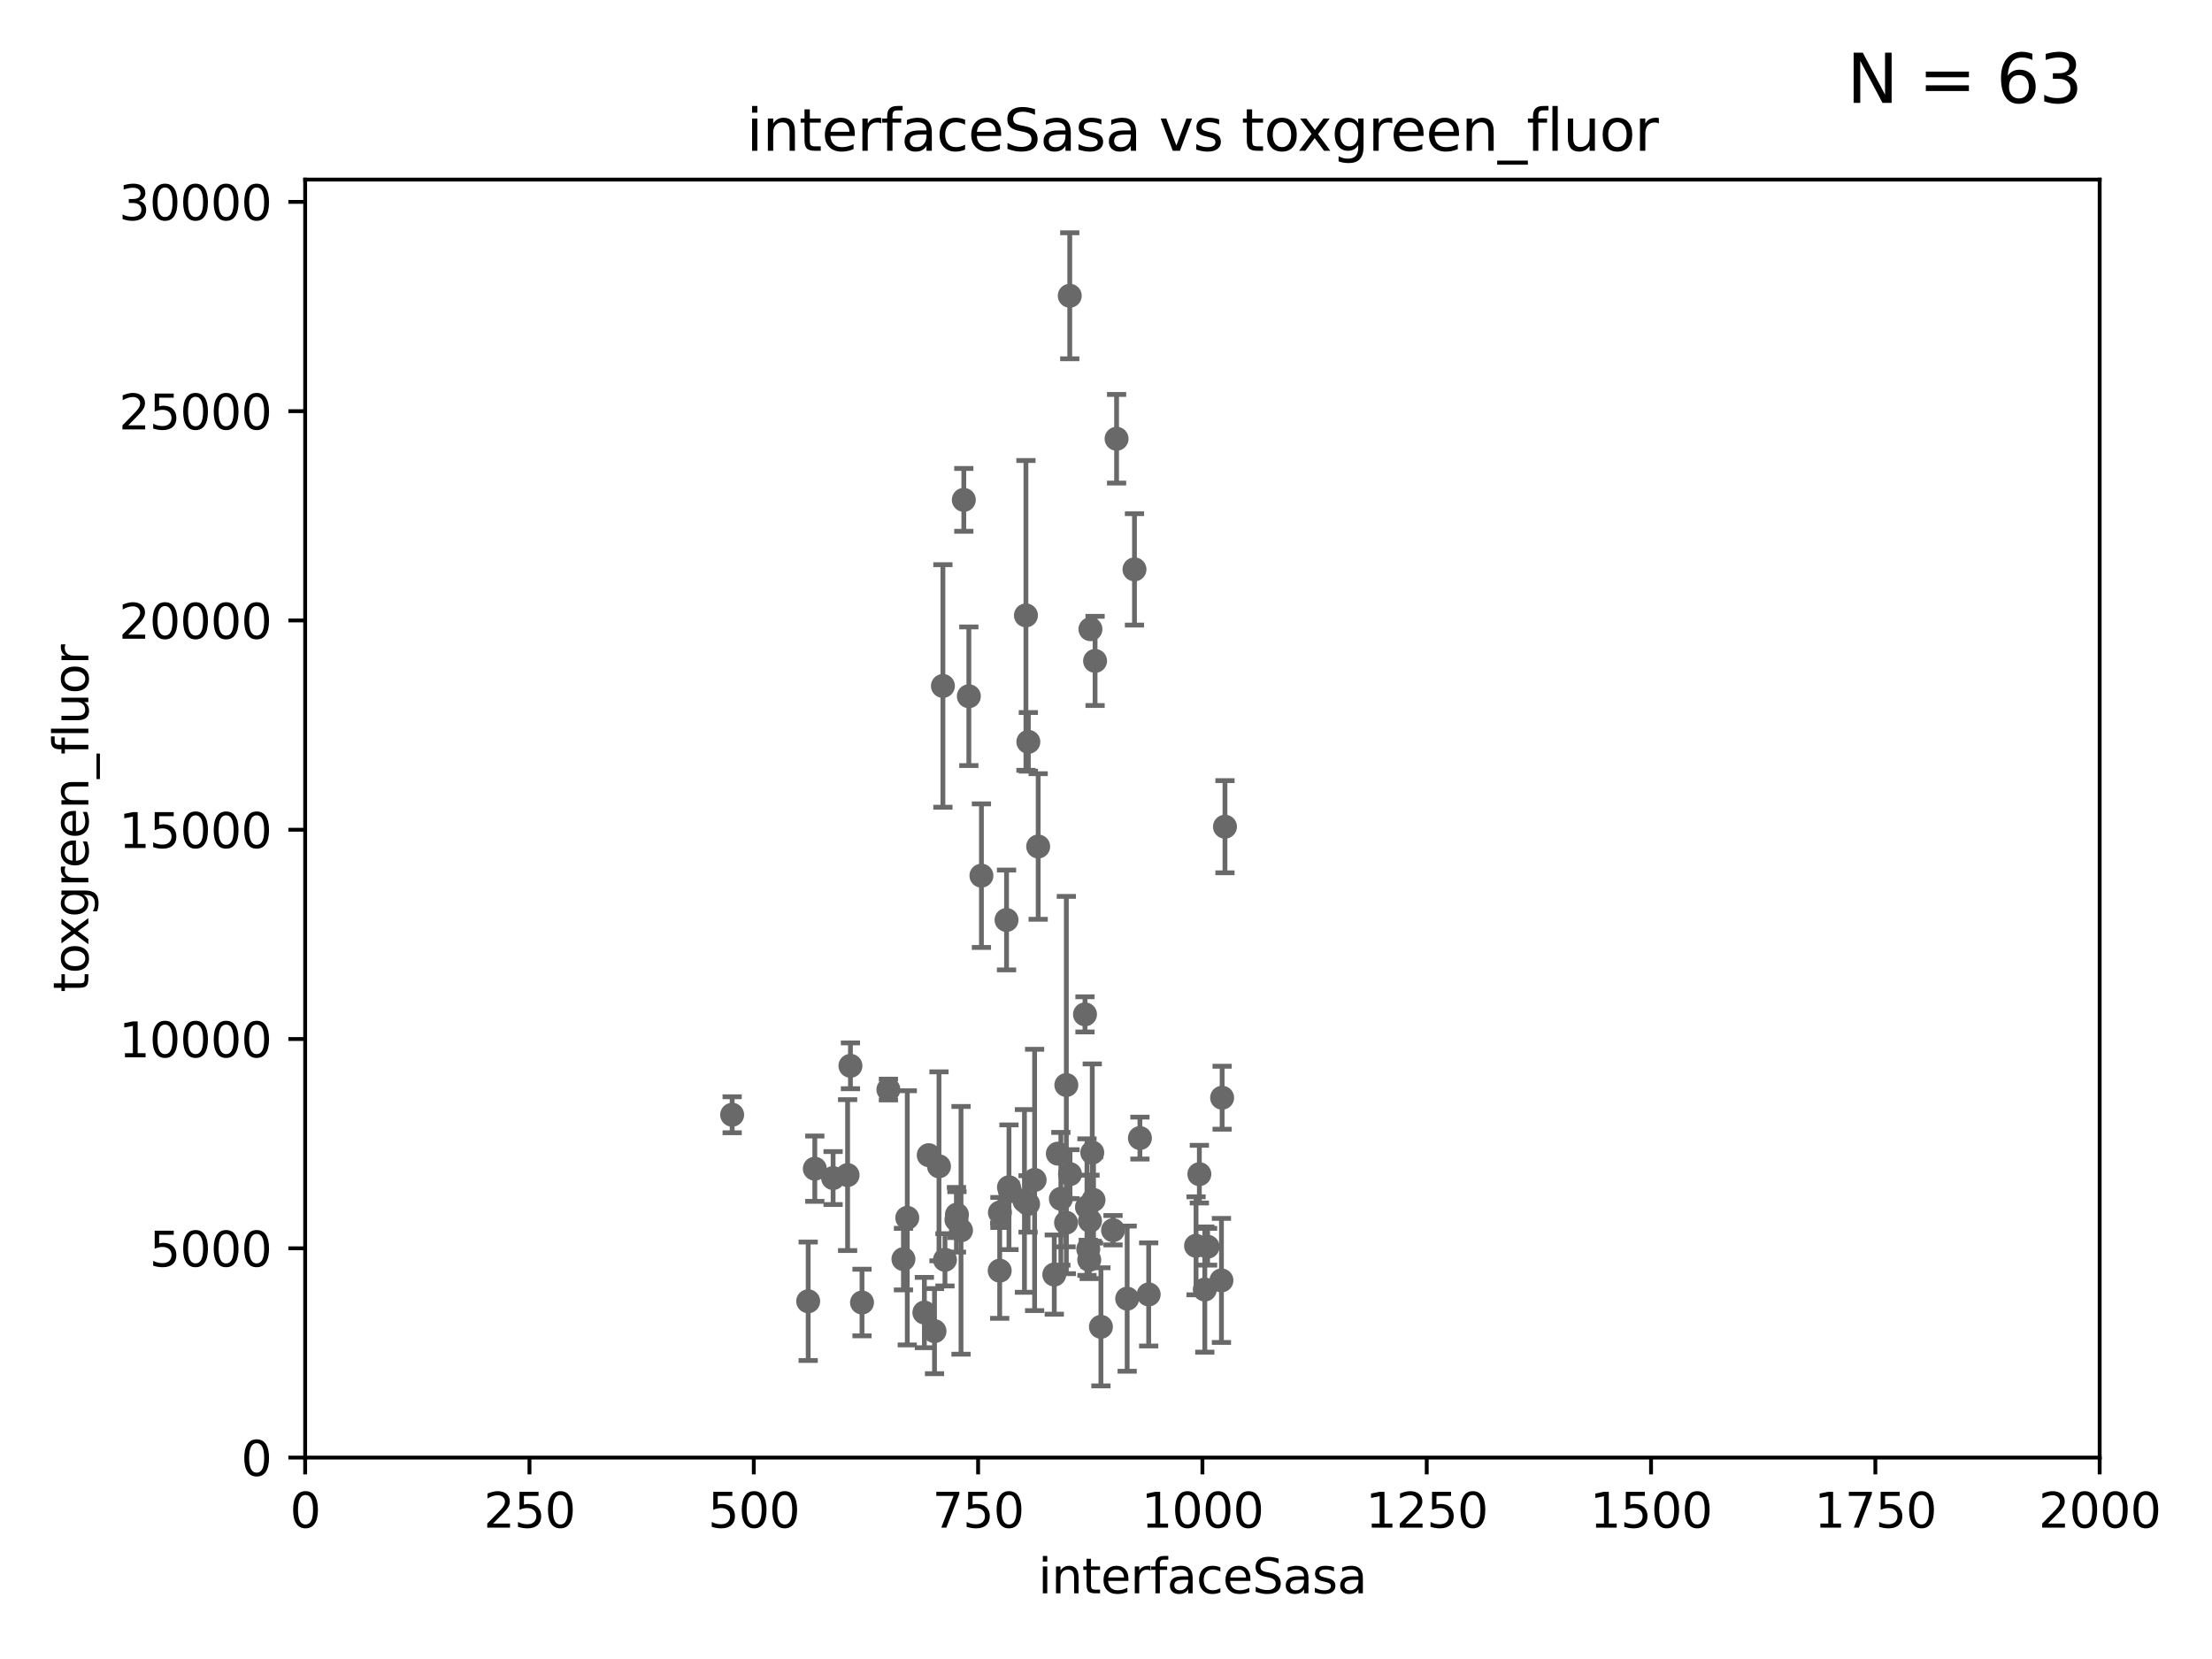 <?xml version="1.0" encoding="utf-8" standalone="no"?>
<!DOCTYPE svg PUBLIC "-//W3C//DTD SVG 1.1//EN"
  "http://www.w3.org/Graphics/SVG/1.1/DTD/svg11.dtd">
<svg xmlns:xlink="http://www.w3.org/1999/xlink" width="460.8pt" height="345.6pt" viewBox="0 0 460.8 345.6" xmlns="http://www.w3.org/2000/svg" version="1.1">
 <defs>
  <style type="text/css">*{stroke-linejoin: round; stroke-linecap: butt}</style>
 </defs>
 <g id="figure_1">
  <g id="patch_1">
   <path d="M 0 345.6 
L 460.8 345.6 
L 460.8 0 
L 0 0 
z
" style="fill: #ffffff"/>
  </g>
  <g id="axes_1">
   <g id="patch_2">
    <path d="M 63.571 303.64 
L 437.4 303.64 
L 437.4 37.411 
L 63.571 37.411 
z
" style="fill: #ffffff"/>
   </g>
   <g id="PathCollection_1">
    <defs>
     <path id="m4465915d99" d="M 0 1.118 
C 0.297 1.118 0.581 1 0.791 0.791 
C 1 0.581 1.118 0.297 1.118 0 
C 1.118 -0.297 1 -0.581 0.791 -0.791 
C 0.581 -1 0.297 -1.118 0 -1.118 
C -0.297 -1.118 -0.581 -1 -0.791 -0.791 
C -1 -0.581 -1.118 -0.297 -1.118 0 
C -1.118 0.297 -1 0.581 -0.791 0.791 
C -0.581 1 -0.297 1.118 0 1.118 
z
" style="stroke: #696969"/>
    </defs>
    <g clip-path="url(#pd89f75396c)">
     <use xlink:href="#m4465915d99" x="237.467" y="237.081" style="fill: #696969; stroke: #696969"/>
     <use xlink:href="#m4465915d99" x="193.469" y="240.644" style="fill: #696969; stroke: #696969"/>
     <use xlink:href="#m4465915d99" x="227.071" y="254.328" style="fill: #696969; stroke: #696969"/>
     <use xlink:href="#m4465915d99" x="220.998" y="249.733" style="fill: #696969; stroke: #696969"/>
     <use xlink:href="#m4465915d99" x="213.413" y="250.173" style="fill: #696969; stroke: #696969"/>
     <use xlink:href="#m4465915d99" x="219.626" y="265.515" style="fill: #696969; stroke: #696969"/>
     <use xlink:href="#m4465915d99" x="208.256" y="264.702" style="fill: #696969; stroke: #696969"/>
     <use xlink:href="#m4465915d99" x="177.163" y="222.03" style="fill: #696969; stroke: #696969"/>
     <use xlink:href="#m4465915d99" x="234.811" y="270.532" style="fill: #696969; stroke: #696969"/>
     <use xlink:href="#m4465915d99" x="209.68" y="191.647" style="fill: #696969; stroke: #696969"/>
     <use xlink:href="#m4465915d99" x="226.91" y="262.456" style="fill: #696969; stroke: #696969"/>
     <use xlink:href="#m4465915d99" x="196.426" y="142.898" style="fill: #696969; stroke: #696969"/>
     <use xlink:href="#m4465915d99" x="228.125" y="137.682" style="fill: #696969; stroke: #696969"/>
     <use xlink:href="#m4465915d99" x="226.435" y="251.464" style="fill: #696969; stroke: #696969"/>
     <use xlink:href="#m4465915d99" x="255.183" y="172.218" style="fill: #696969; stroke: #696969"/>
     <use xlink:href="#m4465915d99" x="215.531" y="245.803" style="fill: #696969; stroke: #696969"/>
     <use xlink:href="#m4465915d99" x="210.404" y="248.131" style="fill: #696969; stroke: #696969"/>
     <use xlink:href="#m4465915d99" x="214.224" y="154.539" style="fill: #696969; stroke: #696969"/>
     <use xlink:href="#m4465915d99" x="201.828" y="145.041" style="fill: #696969; stroke: #696969"/>
     <use xlink:href="#m4465915d99" x="229.342" y="276.4" style="fill: #696969; stroke: #696969"/>
     <use xlink:href="#m4465915d99" x="220.368" y="240.325" style="fill: #696969; stroke: #696969"/>
     <use xlink:href="#m4465915d99" x="222.078" y="254.705" style="fill: #696969; stroke: #696969"/>
     <use xlink:href="#m4465915d99" x="249.848" y="244.6" style="fill: #696969; stroke: #696969"/>
     <use xlink:href="#m4465915d99" x="222.85" y="61.614" style="fill: #696969; stroke: #696969"/>
     <use xlink:href="#m4465915d99" x="231.865" y="256.275" style="fill: #696969; stroke: #696969"/>
     <use xlink:href="#m4465915d99" x="251.562" y="259.716" style="fill: #696969; stroke: #696969"/>
     <use xlink:href="#m4465915d99" x="169.74" y="243.461" style="fill: #696969; stroke: #696969"/>
     <use xlink:href="#m4465915d99" x="185.073" y="226.973" style="fill: #696969; stroke: #696969"/>
     <use xlink:href="#m4465915d99" x="222.903" y="244.598" style="fill: #696969; stroke: #696969"/>
     <use xlink:href="#m4465915d99" x="249.159" y="259.526" style="fill: #696969; stroke: #696969"/>
     <use xlink:href="#m4465915d99" x="176.57" y="244.793" style="fill: #696969; stroke: #696969"/>
     <use xlink:href="#m4465915d99" x="173.55" y="245.41" style="fill: #696969; stroke: #696969"/>
     <use xlink:href="#m4465915d99" x="208.303" y="252.58" style="fill: #696969; stroke: #696969"/>
     <use xlink:href="#m4465915d99" x="168.359" y="271.08" style="fill: #696969; stroke: #696969"/>
     <use xlink:href="#m4465915d99" x="214.168" y="250.798" style="fill: #696969; stroke: #696969"/>
     <use xlink:href="#m4465915d99" x="195.608" y="242.966" style="fill: #696969; stroke: #696969"/>
     <use xlink:href="#m4465915d99" x="179.572" y="271.342" style="fill: #696969; stroke: #696969"/>
     <use xlink:href="#m4465915d99" x="210.189" y="247.328" style="fill: #696969; stroke: #696969"/>
     <use xlink:href="#m4465915d99" x="192.565" y="273.425" style="fill: #696969; stroke: #696969"/>
     <use xlink:href="#m4465915d99" x="236.334" y="118.613" style="fill: #696969; stroke: #696969"/>
     <use xlink:href="#m4465915d99" x="188.204" y="262.298" style="fill: #696969; stroke: #696969"/>
     <use xlink:href="#m4465915d99" x="199.351" y="253.024" style="fill: #696969; stroke: #696969"/>
     <use xlink:href="#m4465915d99" x="250.983" y="268.638" style="fill: #696969; stroke: #696969"/>
     <use xlink:href="#m4465915d99" x="196.854" y="262.442" style="fill: #696969; stroke: #696969"/>
     <use xlink:href="#m4465915d99" x="189.004" y="253.699" style="fill: #696969; stroke: #696969"/>
     <use xlink:href="#m4465915d99" x="227.536" y="240.105" style="fill: #696969; stroke: #696969"/>
     <use xlink:href="#m4465915d99" x="200.196" y="256.301" style="fill: #696969; stroke: #696969"/>
     <use xlink:href="#m4465915d99" x="226.024" y="211.31" style="fill: #696969; stroke: #696969"/>
     <use xlink:href="#m4465915d99" x="199.245" y="254.099" style="fill: #696969; stroke: #696969"/>
     <use xlink:href="#m4465915d99" x="226.708" y="260.213" style="fill: #696969; stroke: #696969"/>
     <use xlink:href="#m4465915d99" x="216.271" y="176.343" style="fill: #696969; stroke: #696969"/>
     <use xlink:href="#m4465915d99" x="194.677" y="277.301" style="fill: #696969; stroke: #696969"/>
     <use xlink:href="#m4465915d99" x="227.8" y="249.972" style="fill: #696969; stroke: #696969"/>
     <use xlink:href="#m4465915d99" x="152.52" y="232.223" style="fill: #696969; stroke: #696969"/>
     <use xlink:href="#m4465915d99" x="254.592" y="228.676" style="fill: #696969; stroke: #696969"/>
     <use xlink:href="#m4465915d99" x="232.604" y="91.401" style="fill: #696969; stroke: #696969"/>
     <use xlink:href="#m4465915d99" x="213.721" y="128.196" style="fill: #696969; stroke: #696969"/>
     <use xlink:href="#m4465915d99" x="200.779" y="104.133" style="fill: #696969; stroke: #696969"/>
     <use xlink:href="#m4465915d99" x="254.45" y="266.736" style="fill: #696969; stroke: #696969"/>
     <use xlink:href="#m4465915d99" x="204.449" y="182.415" style="fill: #696969; stroke: #696969"/>
     <use xlink:href="#m4465915d99" x="239.293" y="269.654" style="fill: #696969; stroke: #696969"/>
     <use xlink:href="#m4465915d99" x="222.138" y="226.03" style="fill: #696969; stroke: #696969"/>
     <use xlink:href="#m4465915d99" x="227.159" y="131.072" style="fill: #696969; stroke: #696969"/>
    </g>
   </g>
   <g id="matplotlib.axis_1">
    <g id="xtick_1">
     <g id="line2d_1">
      <defs>
       <path id="mfa4f77ee1b" d="M 0 0 
L 0 3.5 
" style="stroke: #000000; stroke-width: 0.8"/>
      </defs>
      <g>
       <use xlink:href="#mfa4f77ee1b" x="63.571" y="303.64" style="stroke: #000000; stroke-width: 0.8"/>
      </g>
     </g>
     <g id="text_1">
      <!-- 0 -->
      <g transform="translate(60.39 318.238)scale(0.1 -0.1)">
       <defs>
        <path id="DejaVuSans-30" d="M 2034 4250 
Q 1547 4250 1301 3770 
Q 1056 3291 1056 2328 
Q 1056 1369 1301 889 
Q 1547 409 2034 409 
Q 2525 409 2770 889 
Q 3016 1369 3016 2328 
Q 3016 3291 2770 3770 
Q 2525 4250 2034 4250 
z
M 2034 4750 
Q 2819 4750 3233 4129 
Q 3647 3509 3647 2328 
Q 3647 1150 3233 529 
Q 2819 -91 2034 -91 
Q 1250 -91 836 529 
Q 422 1150 422 2328 
Q 422 3509 836 4129 
Q 1250 4750 2034 4750 
z
" transform="scale(0.016)"/>
       </defs>
       <use xlink:href="#DejaVuSans-30"/>
      </g>
     </g>
    </g>
    <g id="xtick_2">
     <g id="line2d_2">
      <g>
       <use xlink:href="#mfa4f77ee1b" x="110.3" y="303.64" style="stroke: #000000; stroke-width: 0.8"/>
      </g>
     </g>
     <g id="text_2">
      <!-- 250 -->
      <g transform="translate(100.756 318.238)scale(0.1 -0.1)">
       <defs>
        <path id="DejaVuSans-32" d="M 1228 531 
L 3431 531 
L 3431 0 
L 469 0 
L 469 531 
Q 828 903 1448 1529 
Q 2069 2156 2228 2338 
Q 2531 2678 2651 2914 
Q 2772 3150 2772 3378 
Q 2772 3750 2511 3984 
Q 2250 4219 1831 4219 
Q 1534 4219 1204 4116 
Q 875 4013 500 3803 
L 500 4441 
Q 881 4594 1212 4672 
Q 1544 4750 1819 4750 
Q 2544 4750 2975 4387 
Q 3406 4025 3406 3419 
Q 3406 3131 3298 2873 
Q 3191 2616 2906 2266 
Q 2828 2175 2409 1742 
Q 1991 1309 1228 531 
z
" transform="scale(0.016)"/>
        <path id="DejaVuSans-35" d="M 691 4666 
L 3169 4666 
L 3169 4134 
L 1269 4134 
L 1269 2991 
Q 1406 3038 1543 3061 
Q 1681 3084 1819 3084 
Q 2600 3084 3056 2656 
Q 3513 2228 3513 1497 
Q 3513 744 3044 326 
Q 2575 -91 1722 -91 
Q 1428 -91 1123 -41 
Q 819 9 494 109 
L 494 744 
Q 775 591 1075 516 
Q 1375 441 1709 441 
Q 2250 441 2565 725 
Q 2881 1009 2881 1497 
Q 2881 1984 2565 2268 
Q 2250 2553 1709 2553 
Q 1456 2553 1204 2497 
Q 953 2441 691 2322 
L 691 4666 
z
" transform="scale(0.016)"/>
       </defs>
       <use xlink:href="#DejaVuSans-32"/>
       <use xlink:href="#DejaVuSans-35" x="63.623"/>
       <use xlink:href="#DejaVuSans-30" x="127.246"/>
      </g>
     </g>
    </g>
    <g id="xtick_3">
     <g id="line2d_3">
      <g>
       <use xlink:href="#mfa4f77ee1b" x="157.028" y="303.64" style="stroke: #000000; stroke-width: 0.8"/>
      </g>
     </g>
     <g id="text_3">
      <!-- 500 -->
      <g transform="translate(147.485 318.238)scale(0.1 -0.1)">
       <use xlink:href="#DejaVuSans-35"/>
       <use xlink:href="#DejaVuSans-30" x="63.623"/>
       <use xlink:href="#DejaVuSans-30" x="127.246"/>
      </g>
     </g>
    </g>
    <g id="xtick_4">
     <g id="line2d_4">
      <g>
       <use xlink:href="#mfa4f77ee1b" x="203.757" y="303.64" style="stroke: #000000; stroke-width: 0.8"/>
      </g>
     </g>
     <g id="text_4">
      <!-- 750 -->
      <g transform="translate(194.213 318.238)scale(0.1 -0.1)">
       <defs>
        <path id="DejaVuSans-37" d="M 525 4666 
L 3525 4666 
L 3525 4397 
L 1831 0 
L 1172 0 
L 2766 4134 
L 525 4134 
L 525 4666 
z
" transform="scale(0.016)"/>
       </defs>
       <use xlink:href="#DejaVuSans-37"/>
       <use xlink:href="#DejaVuSans-35" x="63.623"/>
       <use xlink:href="#DejaVuSans-30" x="127.246"/>
      </g>
     </g>
    </g>
    <g id="xtick_5">
     <g id="line2d_5">
      <g>
       <use xlink:href="#mfa4f77ee1b" x="250.486" y="303.64" style="stroke: #000000; stroke-width: 0.8"/>
      </g>
     </g>
     <g id="text_5">
      <!-- 1000 -->
      <g transform="translate(237.761 318.238)scale(0.1 -0.1)">
       <defs>
        <path id="DejaVuSans-31" d="M 794 531 
L 1825 531 
L 1825 4091 
L 703 3866 
L 703 4441 
L 1819 4666 
L 2450 4666 
L 2450 531 
L 3481 531 
L 3481 0 
L 794 0 
L 794 531 
z
" transform="scale(0.016)"/>
       </defs>
       <use xlink:href="#DejaVuSans-31"/>
       <use xlink:href="#DejaVuSans-30" x="63.623"/>
       <use xlink:href="#DejaVuSans-30" x="127.246"/>
       <use xlink:href="#DejaVuSans-30" x="190.869"/>
      </g>
     </g>
    </g>
    <g id="xtick_6">
     <g id="line2d_6">
      <g>
       <use xlink:href="#mfa4f77ee1b" x="297.214" y="303.64" style="stroke: #000000; stroke-width: 0.8"/>
      </g>
     </g>
     <g id="text_6">
      <!-- 1250 -->
      <g transform="translate(284.489 318.238)scale(0.1 -0.1)">
       <use xlink:href="#DejaVuSans-31"/>
       <use xlink:href="#DejaVuSans-32" x="63.623"/>
       <use xlink:href="#DejaVuSans-35" x="127.246"/>
       <use xlink:href="#DejaVuSans-30" x="190.869"/>
      </g>
     </g>
    </g>
    <g id="xtick_7">
     <g id="line2d_7">
      <g>
       <use xlink:href="#mfa4f77ee1b" x="343.943" y="303.64" style="stroke: #000000; stroke-width: 0.8"/>
      </g>
     </g>
     <g id="text_7">
      <!-- 1500 -->
      <g transform="translate(331.218 318.238)scale(0.1 -0.1)">
       <use xlink:href="#DejaVuSans-31"/>
       <use xlink:href="#DejaVuSans-35" x="63.623"/>
       <use xlink:href="#DejaVuSans-30" x="127.246"/>
       <use xlink:href="#DejaVuSans-30" x="190.869"/>
      </g>
     </g>
    </g>
    <g id="xtick_8">
     <g id="line2d_8">
      <g>
       <use xlink:href="#mfa4f77ee1b" x="390.671" y="303.64" style="stroke: #000000; stroke-width: 0.8"/>
      </g>
     </g>
     <g id="text_8">
      <!-- 1750 -->
      <g transform="translate(377.946 318.238)scale(0.1 -0.1)">
       <use xlink:href="#DejaVuSans-31"/>
       <use xlink:href="#DejaVuSans-37" x="63.623"/>
       <use xlink:href="#DejaVuSans-35" x="127.246"/>
       <use xlink:href="#DejaVuSans-30" x="190.869"/>
      </g>
     </g>
    </g>
    <g id="xtick_9">
     <g id="line2d_9">
      <g>
       <use xlink:href="#mfa4f77ee1b" x="437.4" y="303.64" style="stroke: #000000; stroke-width: 0.8"/>
      </g>
     </g>
     <g id="text_9">
      <!-- 2000 -->
      <g transform="translate(424.675 318.238)scale(0.1 -0.1)">
       <use xlink:href="#DejaVuSans-32"/>
       <use xlink:href="#DejaVuSans-30" x="63.623"/>
       <use xlink:href="#DejaVuSans-30" x="127.246"/>
       <use xlink:href="#DejaVuSans-30" x="190.869"/>
      </g>
     </g>
    </g>
    <g id="text_10">
     <!-- interfaceSasa -->
     <g transform="translate(216.279 331.917)scale(0.1 -0.1)">
      <defs>
       <path id="DejaVuSans-69" d="M 603 3500 
L 1178 3500 
L 1178 0 
L 603 0 
L 603 3500 
z
M 603 4863 
L 1178 4863 
L 1178 4134 
L 603 4134 
L 603 4863 
z
" transform="scale(0.016)"/>
       <path id="DejaVuSans-6e" d="M 3513 2113 
L 3513 0 
L 2938 0 
L 2938 2094 
Q 2938 2591 2744 2837 
Q 2550 3084 2163 3084 
Q 1697 3084 1428 2787 
Q 1159 2491 1159 1978 
L 1159 0 
L 581 0 
L 581 3500 
L 1159 3500 
L 1159 2956 
Q 1366 3272 1645 3428 
Q 1925 3584 2291 3584 
Q 2894 3584 3203 3211 
Q 3513 2838 3513 2113 
z
" transform="scale(0.016)"/>
       <path id="DejaVuSans-74" d="M 1172 4494 
L 1172 3500 
L 2356 3500 
L 2356 3053 
L 1172 3053 
L 1172 1153 
Q 1172 725 1289 603 
Q 1406 481 1766 481 
L 2356 481 
L 2356 0 
L 1766 0 
Q 1100 0 847 248 
Q 594 497 594 1153 
L 594 3053 
L 172 3053 
L 172 3500 
L 594 3500 
L 594 4494 
L 1172 4494 
z
" transform="scale(0.016)"/>
       <path id="DejaVuSans-65" d="M 3597 1894 
L 3597 1613 
L 953 1613 
Q 991 1019 1311 708 
Q 1631 397 2203 397 
Q 2534 397 2845 478 
Q 3156 559 3463 722 
L 3463 178 
Q 3153 47 2828 -22 
Q 2503 -91 2169 -91 
Q 1331 -91 842 396 
Q 353 884 353 1716 
Q 353 2575 817 3079 
Q 1281 3584 2069 3584 
Q 2775 3584 3186 3129 
Q 3597 2675 3597 1894 
z
M 3022 2063 
Q 3016 2534 2758 2815 
Q 2500 3097 2075 3097 
Q 1594 3097 1305 2825 
Q 1016 2553 972 2059 
L 3022 2063 
z
" transform="scale(0.016)"/>
       <path id="DejaVuSans-72" d="M 2631 2963 
Q 2534 3019 2420 3045 
Q 2306 3072 2169 3072 
Q 1681 3072 1420 2755 
Q 1159 2438 1159 1844 
L 1159 0 
L 581 0 
L 581 3500 
L 1159 3500 
L 1159 2956 
Q 1341 3275 1631 3429 
Q 1922 3584 2338 3584 
Q 2397 3584 2469 3576 
Q 2541 3569 2628 3553 
L 2631 2963 
z
" transform="scale(0.016)"/>
       <path id="DejaVuSans-66" d="M 2375 4863 
L 2375 4384 
L 1825 4384 
Q 1516 4384 1395 4259 
Q 1275 4134 1275 3809 
L 1275 3500 
L 2222 3500 
L 2222 3053 
L 1275 3053 
L 1275 0 
L 697 0 
L 697 3053 
L 147 3053 
L 147 3500 
L 697 3500 
L 697 3744 
Q 697 4328 969 4595 
Q 1241 4863 1831 4863 
L 2375 4863 
z
" transform="scale(0.016)"/>
       <path id="DejaVuSans-61" d="M 2194 1759 
Q 1497 1759 1228 1600 
Q 959 1441 959 1056 
Q 959 750 1161 570 
Q 1363 391 1709 391 
Q 2188 391 2477 730 
Q 2766 1069 2766 1631 
L 2766 1759 
L 2194 1759 
z
M 3341 1997 
L 3341 0 
L 2766 0 
L 2766 531 
Q 2569 213 2275 61 
Q 1981 -91 1556 -91 
Q 1019 -91 701 211 
Q 384 513 384 1019 
Q 384 1609 779 1909 
Q 1175 2209 1959 2209 
L 2766 2209 
L 2766 2266 
Q 2766 2663 2505 2880 
Q 2244 3097 1772 3097 
Q 1472 3097 1187 3025 
Q 903 2953 641 2809 
L 641 3341 
Q 956 3463 1253 3523 
Q 1550 3584 1831 3584 
Q 2591 3584 2966 3190 
Q 3341 2797 3341 1997 
z
" transform="scale(0.016)"/>
       <path id="DejaVuSans-63" d="M 3122 3366 
L 3122 2828 
Q 2878 2963 2633 3030 
Q 2388 3097 2138 3097 
Q 1578 3097 1268 2742 
Q 959 2388 959 1747 
Q 959 1106 1268 751 
Q 1578 397 2138 397 
Q 2388 397 2633 464 
Q 2878 531 3122 666 
L 3122 134 
Q 2881 22 2623 -34 
Q 2366 -91 2075 -91 
Q 1284 -91 818 406 
Q 353 903 353 1747 
Q 353 2603 823 3093 
Q 1294 3584 2113 3584 
Q 2378 3584 2631 3529 
Q 2884 3475 3122 3366 
z
" transform="scale(0.016)"/>
       <path id="DejaVuSans-53" d="M 3425 4513 
L 3425 3897 
Q 3066 4069 2747 4153 
Q 2428 4238 2131 4238 
Q 1616 4238 1336 4038 
Q 1056 3838 1056 3469 
Q 1056 3159 1242 3001 
Q 1428 2844 1947 2747 
L 2328 2669 
Q 3034 2534 3370 2195 
Q 3706 1856 3706 1288 
Q 3706 609 3251 259 
Q 2797 -91 1919 -91 
Q 1588 -91 1214 -16 
Q 841 59 441 206 
L 441 856 
Q 825 641 1194 531 
Q 1563 422 1919 422 
Q 2459 422 2753 634 
Q 3047 847 3047 1241 
Q 3047 1584 2836 1778 
Q 2625 1972 2144 2069 
L 1759 2144 
Q 1053 2284 737 2584 
Q 422 2884 422 3419 
Q 422 4038 858 4394 
Q 1294 4750 2059 4750 
Q 2388 4750 2728 4690 
Q 3069 4631 3425 4513 
z
" transform="scale(0.016)"/>
       <path id="DejaVuSans-73" d="M 2834 3397 
L 2834 2853 
Q 2591 2978 2328 3040 
Q 2066 3103 1784 3103 
Q 1356 3103 1142 2972 
Q 928 2841 928 2578 
Q 928 2378 1081 2264 
Q 1234 2150 1697 2047 
L 1894 2003 
Q 2506 1872 2764 1633 
Q 3022 1394 3022 966 
Q 3022 478 2636 193 
Q 2250 -91 1575 -91 
Q 1294 -91 989 -36 
Q 684 19 347 128 
L 347 722 
Q 666 556 975 473 
Q 1284 391 1588 391 
Q 1994 391 2212 530 
Q 2431 669 2431 922 
Q 2431 1156 2273 1281 
Q 2116 1406 1581 1522 
L 1381 1569 
Q 847 1681 609 1914 
Q 372 2147 372 2553 
Q 372 3047 722 3315 
Q 1072 3584 1716 3584 
Q 2034 3584 2315 3537 
Q 2597 3491 2834 3397 
z
" transform="scale(0.016)"/>
      </defs>
      <use xlink:href="#DejaVuSans-69"/>
      <use xlink:href="#DejaVuSans-6e" x="27.783"/>
      <use xlink:href="#DejaVuSans-74" x="91.162"/>
      <use xlink:href="#DejaVuSans-65" x="130.371"/>
      <use xlink:href="#DejaVuSans-72" x="191.895"/>
      <use xlink:href="#DejaVuSans-66" x="233.008"/>
      <use xlink:href="#DejaVuSans-61" x="268.213"/>
      <use xlink:href="#DejaVuSans-63" x="329.492"/>
      <use xlink:href="#DejaVuSans-65" x="384.473"/>
      <use xlink:href="#DejaVuSans-53" x="445.996"/>
      <use xlink:href="#DejaVuSans-61" x="509.473"/>
      <use xlink:href="#DejaVuSans-73" x="570.752"/>
      <use xlink:href="#DejaVuSans-61" x="622.852"/>
     </g>
    </g>
   </g>
   <g id="matplotlib.axis_2">
    <g id="ytick_1">
     <g id="line2d_10">
      <defs>
       <path id="m2e939d9af4" d="M 0 0 
L -3.5 0 
" style="stroke: #000000; stroke-width: 0.8"/>
      </defs>
      <g>
       <use xlink:href="#m2e939d9af4" x="63.571" y="303.64" style="stroke: #000000; stroke-width: 0.8"/>
      </g>
     </g>
     <g id="text_11">
      <!-- 0 -->
      <g transform="translate(50.209 307.439)scale(0.1 -0.1)">
       <use xlink:href="#DejaVuSans-30"/>
      </g>
     </g>
    </g>
    <g id="ytick_2">
     <g id="line2d_11">
      <g>
       <use xlink:href="#m2e939d9af4" x="63.571" y="260.043" style="stroke: #000000; stroke-width: 0.8"/>
      </g>
     </g>
     <g id="text_12">
      <!-- 5000 -->
      <g transform="translate(31.121 263.843)scale(0.1 -0.1)">
       <use xlink:href="#DejaVuSans-35"/>
       <use xlink:href="#DejaVuSans-30" x="63.623"/>
       <use xlink:href="#DejaVuSans-30" x="127.246"/>
       <use xlink:href="#DejaVuSans-30" x="190.869"/>
      </g>
     </g>
    </g>
    <g id="ytick_3">
     <g id="line2d_12">
      <g>
       <use xlink:href="#m2e939d9af4" x="63.571" y="216.447" style="stroke: #000000; stroke-width: 0.8"/>
      </g>
     </g>
     <g id="text_13">
      <!-- 10000 -->
      <g transform="translate(24.759 220.246)scale(0.1 -0.1)">
       <use xlink:href="#DejaVuSans-31"/>
       <use xlink:href="#DejaVuSans-30" x="63.623"/>
       <use xlink:href="#DejaVuSans-30" x="127.246"/>
       <use xlink:href="#DejaVuSans-30" x="190.869"/>
       <use xlink:href="#DejaVuSans-30" x="254.492"/>
      </g>
     </g>
    </g>
    <g id="ytick_4">
     <g id="line2d_13">
      <g>
       <use xlink:href="#m2e939d9af4" x="63.571" y="172.85" style="stroke: #000000; stroke-width: 0.8"/>
      </g>
     </g>
     <g id="text_14">
      <!-- 15000 -->
      <g transform="translate(24.759 176.649)scale(0.1 -0.1)">
       <use xlink:href="#DejaVuSans-31"/>
       <use xlink:href="#DejaVuSans-35" x="63.623"/>
       <use xlink:href="#DejaVuSans-30" x="127.246"/>
       <use xlink:href="#DejaVuSans-30" x="190.869"/>
       <use xlink:href="#DejaVuSans-30" x="254.492"/>
      </g>
     </g>
    </g>
    <g id="ytick_5">
     <g id="line2d_14">
      <g>
       <use xlink:href="#m2e939d9af4" x="63.571" y="129.254" style="stroke: #000000; stroke-width: 0.8"/>
      </g>
     </g>
     <g id="text_15">
      <!-- 20000 -->
      <g transform="translate(24.759 133.053)scale(0.1 -0.1)">
       <use xlink:href="#DejaVuSans-32"/>
       <use xlink:href="#DejaVuSans-30" x="63.623"/>
       <use xlink:href="#DejaVuSans-30" x="127.246"/>
       <use xlink:href="#DejaVuSans-30" x="190.869"/>
       <use xlink:href="#DejaVuSans-30" x="254.492"/>
      </g>
     </g>
    </g>
    <g id="ytick_6">
     <g id="line2d_15">
      <g>
       <use xlink:href="#m2e939d9af4" x="63.571" y="85.657" style="stroke: #000000; stroke-width: 0.8"/>
      </g>
     </g>
     <g id="text_16">
      <!-- 25000 -->
      <g transform="translate(24.759 89.456)scale(0.1 -0.1)">
       <use xlink:href="#DejaVuSans-32"/>
       <use xlink:href="#DejaVuSans-35" x="63.623"/>
       <use xlink:href="#DejaVuSans-30" x="127.246"/>
       <use xlink:href="#DejaVuSans-30" x="190.869"/>
       <use xlink:href="#DejaVuSans-30" x="254.492"/>
      </g>
     </g>
    </g>
    <g id="ytick_7">
     <g id="line2d_16">
      <g>
       <use xlink:href="#m2e939d9af4" x="63.571" y="42.06" style="stroke: #000000; stroke-width: 0.8"/>
      </g>
     </g>
     <g id="text_17">
      <!-- 30000 -->
      <g transform="translate(24.759 45.86)scale(0.1 -0.1)">
       <defs>
        <path id="DejaVuSans-33" d="M 2597 2516 
Q 3050 2419 3304 2112 
Q 3559 1806 3559 1356 
Q 3559 666 3084 287 
Q 2609 -91 1734 -91 
Q 1441 -91 1130 -33 
Q 819 25 488 141 
L 488 750 
Q 750 597 1062 519 
Q 1375 441 1716 441 
Q 2309 441 2620 675 
Q 2931 909 2931 1356 
Q 2931 1769 2642 2001 
Q 2353 2234 1838 2234 
L 1294 2234 
L 1294 2753 
L 1863 2753 
Q 2328 2753 2575 2939 
Q 2822 3125 2822 3475 
Q 2822 3834 2567 4026 
Q 2313 4219 1838 4219 
Q 1578 4219 1281 4162 
Q 984 4106 628 3988 
L 628 4550 
Q 988 4650 1302 4700 
Q 1616 4750 1894 4750 
Q 2613 4750 3031 4423 
Q 3450 4097 3450 3541 
Q 3450 3153 3228 2886 
Q 3006 2619 2597 2516 
z
" transform="scale(0.016)"/>
       </defs>
       <use xlink:href="#DejaVuSans-33"/>
       <use xlink:href="#DejaVuSans-30" x="63.623"/>
       <use xlink:href="#DejaVuSans-30" x="127.246"/>
       <use xlink:href="#DejaVuSans-30" x="190.869"/>
       <use xlink:href="#DejaVuSans-30" x="254.492"/>
      </g>
     </g>
    </g>
    <g id="text_18">
     <!-- toxgreen_fluor -->
     <g transform="translate(18.401 206.72)rotate(-90)scale(0.1 -0.1)">
      <defs>
       <path id="DejaVuSans-6f" d="M 1959 3097 
Q 1497 3097 1228 2736 
Q 959 2375 959 1747 
Q 959 1119 1226 758 
Q 1494 397 1959 397 
Q 2419 397 2687 759 
Q 2956 1122 2956 1747 
Q 2956 2369 2687 2733 
Q 2419 3097 1959 3097 
z
M 1959 3584 
Q 2709 3584 3137 3096 
Q 3566 2609 3566 1747 
Q 3566 888 3137 398 
Q 2709 -91 1959 -91 
Q 1206 -91 779 398 
Q 353 888 353 1747 
Q 353 2609 779 3096 
Q 1206 3584 1959 3584 
z
" transform="scale(0.016)"/>
       <path id="DejaVuSans-78" d="M 3513 3500 
L 2247 1797 
L 3578 0 
L 2900 0 
L 1881 1375 
L 863 0 
L 184 0 
L 1544 1831 
L 300 3500 
L 978 3500 
L 1906 2253 
L 2834 3500 
L 3513 3500 
z
" transform="scale(0.016)"/>
       <path id="DejaVuSans-67" d="M 2906 1791 
Q 2906 2416 2648 2759 
Q 2391 3103 1925 3103 
Q 1463 3103 1205 2759 
Q 947 2416 947 1791 
Q 947 1169 1205 825 
Q 1463 481 1925 481 
Q 2391 481 2648 825 
Q 2906 1169 2906 1791 
z
M 3481 434 
Q 3481 -459 3084 -895 
Q 2688 -1331 1869 -1331 
Q 1566 -1331 1297 -1286 
Q 1028 -1241 775 -1147 
L 775 -588 
Q 1028 -725 1275 -790 
Q 1522 -856 1778 -856 
Q 2344 -856 2625 -561 
Q 2906 -266 2906 331 
L 2906 616 
Q 2728 306 2450 153 
Q 2172 0 1784 0 
Q 1141 0 747 490 
Q 353 981 353 1791 
Q 353 2603 747 3093 
Q 1141 3584 1784 3584 
Q 2172 3584 2450 3431 
Q 2728 3278 2906 2969 
L 2906 3500 
L 3481 3500 
L 3481 434 
z
" transform="scale(0.016)"/>
       <path id="DejaVuSans-5f" d="M 3263 -1063 
L 3263 -1509 
L -63 -1509 
L -63 -1063 
L 3263 -1063 
z
" transform="scale(0.016)"/>
       <path id="DejaVuSans-6c" d="M 603 4863 
L 1178 4863 
L 1178 0 
L 603 0 
L 603 4863 
z
" transform="scale(0.016)"/>
       <path id="DejaVuSans-75" d="M 544 1381 
L 544 3500 
L 1119 3500 
L 1119 1403 
Q 1119 906 1312 657 
Q 1506 409 1894 409 
Q 2359 409 2629 706 
Q 2900 1003 2900 1516 
L 2900 3500 
L 3475 3500 
L 3475 0 
L 2900 0 
L 2900 538 
Q 2691 219 2414 64 
Q 2138 -91 1772 -91 
Q 1169 -91 856 284 
Q 544 659 544 1381 
z
M 1991 3584 
L 1991 3584 
z
" transform="scale(0.016)"/>
      </defs>
      <use xlink:href="#DejaVuSans-74"/>
      <use xlink:href="#DejaVuSans-6f" x="39.209"/>
      <use xlink:href="#DejaVuSans-78" x="97.266"/>
      <use xlink:href="#DejaVuSans-67" x="156.445"/>
      <use xlink:href="#DejaVuSans-72" x="219.922"/>
      <use xlink:href="#DejaVuSans-65" x="258.785"/>
      <use xlink:href="#DejaVuSans-65" x="320.309"/>
      <use xlink:href="#DejaVuSans-6e" x="381.832"/>
      <use xlink:href="#DejaVuSans-5f" x="445.211"/>
      <use xlink:href="#DejaVuSans-66" x="495.211"/>
      <use xlink:href="#DejaVuSans-6c" x="530.416"/>
      <use xlink:href="#DejaVuSans-75" x="558.199"/>
      <use xlink:href="#DejaVuSans-6f" x="621.578"/>
      <use xlink:href="#DejaVuSans-72" x="682.76"/>
     </g>
    </g>
   </g>
   <g id="LineCollection_1">
    <path d="M 237.467 241.447 
L 237.467 232.714 
" clip-path="url(#pd89f75396c)" style="fill: none; stroke: #696969"/>
    <path d="M 193.469 241.246 
L 193.469 240.043 
" clip-path="url(#pd89f75396c)" style="fill: none; stroke: #696969"/>
    <path d="M 227.071 263.842 
L 227.071 244.815 
" clip-path="url(#pd89f75396c)" style="fill: none; stroke: #696969"/>
    <path d="M 220.998 263.561 
L 220.998 235.905 
" clip-path="url(#pd89f75396c)" style="fill: none; stroke: #696969"/>
    <path d="M 213.413 269.205 
L 213.413 231.141 
" clip-path="url(#pd89f75396c)" style="fill: none; stroke: #696969"/>
    <path d="M 219.626 273.765 
L 219.626 257.265 
" clip-path="url(#pd89f75396c)" style="fill: none; stroke: #696969"/>
    <path d="M 208.256 274.628 
L 208.256 254.777 
" clip-path="url(#pd89f75396c)" style="fill: none; stroke: #696969"/>
    <path d="M 177.163 226.799 
L 177.163 217.261 
" clip-path="url(#pd89f75396c)" style="fill: none; stroke: #696969"/>
    <path d="M 234.811 285.649 
L 234.811 255.415 
" clip-path="url(#pd89f75396c)" style="fill: none; stroke: #696969"/>
    <path d="M 209.68 202.046 
L 209.68 181.247 
" clip-path="url(#pd89f75396c)" style="fill: none; stroke: #696969"/>
    <path d="M 226.91 266.354 
L 226.91 258.558 
" clip-path="url(#pd89f75396c)" style="fill: none; stroke: #696969"/>
    <path d="M 196.426 168.162 
L 196.426 117.633 
" clip-path="url(#pd89f75396c)" style="fill: none; stroke: #696969"/>
    <path d="M 228.125 146.974 
L 228.125 128.391 
" clip-path="url(#pd89f75396c)" style="fill: none; stroke: #696969"/>
    <path d="M 226.435 265.691 
L 226.435 237.236 
" clip-path="url(#pd89f75396c)" style="fill: none; stroke: #696969"/>
    <path d="M 255.183 181.817 
L 255.183 162.618 
" clip-path="url(#pd89f75396c)" style="fill: none; stroke: #696969"/>
    <path d="M 215.531 273.02 
L 215.531 218.585 
" clip-path="url(#pd89f75396c)" style="fill: none; stroke: #696969"/>
    <path d="M 210.404 249.826 
L 210.404 246.437 
" clip-path="url(#pd89f75396c)" style="fill: none; stroke: #696969"/>
    <path d="M 214.224 160.647 
L 214.224 148.431 
" clip-path="url(#pd89f75396c)" style="fill: none; stroke: #696969"/>
    <path d="M 201.828 159.479 
L 201.828 130.604 
" clip-path="url(#pd89f75396c)" style="fill: none; stroke: #696969"/>
    <path d="M 229.342 288.705 
L 229.342 264.096 
" clip-path="url(#pd89f75396c)" style="fill: none; stroke: #696969"/>
    <path d="M 220.368 241.126 
L 220.368 239.524 
" clip-path="url(#pd89f75396c)" style="fill: none; stroke: #696969"/>
    <path d="M 222.078 259.736 
L 222.078 249.674 
" clip-path="url(#pd89f75396c)" style="fill: none; stroke: #696969"/>
    <path d="M 249.848 250.608 
L 249.848 238.592 
" clip-path="url(#pd89f75396c)" style="fill: none; stroke: #696969"/>
    <path d="M 222.85 74.739 
L 222.85 48.489 
" clip-path="url(#pd89f75396c)" style="fill: none; stroke: #696969"/>
    <path d="M 231.865 259.338 
L 231.865 253.212 
" clip-path="url(#pd89f75396c)" style="fill: none; stroke: #696969"/>
    <path d="M 251.562 263.544 
L 251.562 255.889 
" clip-path="url(#pd89f75396c)" style="fill: none; stroke: #696969"/>
    <path d="M 169.74 250.265 
L 169.74 236.656 
" clip-path="url(#pd89f75396c)" style="fill: none; stroke: #696969"/>
    <path d="M 185.073 229.144 
L 185.073 224.802 
" clip-path="url(#pd89f75396c)" style="fill: none; stroke: #696969"/>
    <path d="M 222.903 249.691 
L 222.903 239.504 
" clip-path="url(#pd89f75396c)" style="fill: none; stroke: #696969"/>
    <path d="M 249.159 269.736 
L 249.159 249.315 
" clip-path="url(#pd89f75396c)" style="fill: none; stroke: #696969"/>
    <path d="M 176.57 260.508 
L 176.57 229.078 
" clip-path="url(#pd89f75396c)" style="fill: none; stroke: #696969"/>
    <path d="M 173.55 250.927 
L 173.55 239.893 
" clip-path="url(#pd89f75396c)" style="fill: none; stroke: #696969"/>
    <path d="M 208.303 255.705 
L 208.303 249.454 
" clip-path="url(#pd89f75396c)" style="fill: none; stroke: #696969"/>
    <path d="M 168.359 283.414 
L 168.359 258.746 
" clip-path="url(#pd89f75396c)" style="fill: none; stroke: #696969"/>
    <path d="M 214.168 256.676 
L 214.168 244.919 
" clip-path="url(#pd89f75396c)" style="fill: none; stroke: #696969"/>
    <path d="M 195.608 262.647 
L 195.608 223.286 
" clip-path="url(#pd89f75396c)" style="fill: none; stroke: #696969"/>
    <path d="M 179.572 278.281 
L 179.572 264.403 
" clip-path="url(#pd89f75396c)" style="fill: none; stroke: #696969"/>
    <path d="M 210.189 260.318 
L 210.189 234.339 
" clip-path="url(#pd89f75396c)" style="fill: none; stroke: #696969"/>
    <path d="M 192.565 280.747 
L 192.565 266.102 
" clip-path="url(#pd89f75396c)" style="fill: none; stroke: #696969"/>
    <path d="M 236.334 130.215 
L 236.334 107.01 
" clip-path="url(#pd89f75396c)" style="fill: none; stroke: #696969"/>
    <path d="M 188.204 268.71 
L 188.204 255.885 
" clip-path="url(#pd89f75396c)" style="fill: none; stroke: #696969"/>
    <path d="M 199.351 257.802 
L 199.351 248.245 
" clip-path="url(#pd89f75396c)" style="fill: none; stroke: #696969"/>
    <path d="M 250.983 281.677 
L 250.983 255.599 
" clip-path="url(#pd89f75396c)" style="fill: none; stroke: #696969"/>
    <path d="M 196.854 267.889 
L 196.854 256.994 
" clip-path="url(#pd89f75396c)" style="fill: none; stroke: #696969"/>
    <path d="M 189.004 280.175 
L 189.004 227.223 
" clip-path="url(#pd89f75396c)" style="fill: none; stroke: #696969"/>
    <path d="M 227.536 258.579 
L 227.536 221.631 
" clip-path="url(#pd89f75396c)" style="fill: none; stroke: #696969"/>
    <path d="M 200.196 282.103 
L 200.196 230.498 
" clip-path="url(#pd89f75396c)" style="fill: none; stroke: #696969"/>
    <path d="M 226.024 214.975 
L 226.024 207.645 
" clip-path="url(#pd89f75396c)" style="fill: none; stroke: #696969"/>
    <path d="M 199.245 260.833 
L 199.245 247.364 
" clip-path="url(#pd89f75396c)" style="fill: none; stroke: #696969"/>
    <path d="M 226.708 262.065 
L 226.708 258.361 
" clip-path="url(#pd89f75396c)" style="fill: none; stroke: #696969"/>
    <path d="M 216.271 191.506 
L 216.271 161.179 
" clip-path="url(#pd89f75396c)" style="fill: none; stroke: #696969"/>
    <path d="M 194.677 286.161 
L 194.677 268.441 
" clip-path="url(#pd89f75396c)" style="fill: none; stroke: #696969"/>
    <path d="M 227.8 258.962 
L 227.8 240.982 
" clip-path="url(#pd89f75396c)" style="fill: none; stroke: #696969"/>
    <path d="M 152.52 235.969 
L 152.52 228.477 
" clip-path="url(#pd89f75396c)" style="fill: none; stroke: #696969"/>
    <path d="M 254.592 235.234 
L 254.592 222.117 
" clip-path="url(#pd89f75396c)" style="fill: none; stroke: #696969"/>
    <path d="M 232.604 100.632 
L 232.604 82.171 
" clip-path="url(#pd89f75396c)" style="fill: none; stroke: #696969"/>
    <path d="M 213.721 160.459 
L 213.721 95.932 
" clip-path="url(#pd89f75396c)" style="fill: none; stroke: #696969"/>
    <path d="M 200.779 110.676 
L 200.779 97.591 
" clip-path="url(#pd89f75396c)" style="fill: none; stroke: #696969"/>
    <path d="M 254.45 279.652 
L 254.45 253.819 
" clip-path="url(#pd89f75396c)" style="fill: none; stroke: #696969"/>
    <path d="M 204.449 197.369 
L 204.449 167.462 
" clip-path="url(#pd89f75396c)" style="fill: none; stroke: #696969"/>
    <path d="M 239.293 280.391 
L 239.293 258.917 
" clip-path="url(#pd89f75396c)" style="fill: none; stroke: #696969"/>
    <path d="M 222.138 265.328 
L 222.138 186.732 
" clip-path="url(#pd89f75396c)" style="fill: none; stroke: #696969"/>
    <path d="M 227.159 131.667 
L 227.159 130.476 
" clip-path="url(#pd89f75396c)" style="fill: none; stroke: #696969"/>
   </g>
   <g id="line2d_17">
    <defs>
     <path id="m947a8387c2" d="M 2 0 
L -2 -0 
" style="stroke: #696969"/>
    </defs>
    <g clip-path="url(#pd89f75396c)">
     <use xlink:href="#m947a8387c2" x="237.467" y="241.447" style="fill: #696969; stroke: #696969"/>
     <use xlink:href="#m947a8387c2" x="193.469" y="241.246" style="fill: #696969; stroke: #696969"/>
     <use xlink:href="#m947a8387c2" x="227.071" y="263.842" style="fill: #696969; stroke: #696969"/>
     <use xlink:href="#m947a8387c2" x="220.998" y="263.561" style="fill: #696969; stroke: #696969"/>
     <use xlink:href="#m947a8387c2" x="213.413" y="269.205" style="fill: #696969; stroke: #696969"/>
     <use xlink:href="#m947a8387c2" x="219.626" y="273.765" style="fill: #696969; stroke: #696969"/>
     <use xlink:href="#m947a8387c2" x="208.256" y="274.628" style="fill: #696969; stroke: #696969"/>
     <use xlink:href="#m947a8387c2" x="177.163" y="226.799" style="fill: #696969; stroke: #696969"/>
     <use xlink:href="#m947a8387c2" x="234.811" y="285.649" style="fill: #696969; stroke: #696969"/>
     <use xlink:href="#m947a8387c2" x="209.68" y="202.046" style="fill: #696969; stroke: #696969"/>
     <use xlink:href="#m947a8387c2" x="226.91" y="266.354" style="fill: #696969; stroke: #696969"/>
     <use xlink:href="#m947a8387c2" x="196.426" y="168.162" style="fill: #696969; stroke: #696969"/>
     <use xlink:href="#m947a8387c2" x="228.125" y="146.974" style="fill: #696969; stroke: #696969"/>
     <use xlink:href="#m947a8387c2" x="226.435" y="265.691" style="fill: #696969; stroke: #696969"/>
     <use xlink:href="#m947a8387c2" x="255.183" y="181.817" style="fill: #696969; stroke: #696969"/>
     <use xlink:href="#m947a8387c2" x="215.531" y="273.02" style="fill: #696969; stroke: #696969"/>
     <use xlink:href="#m947a8387c2" x="210.404" y="249.826" style="fill: #696969; stroke: #696969"/>
     <use xlink:href="#m947a8387c2" x="214.224" y="160.647" style="fill: #696969; stroke: #696969"/>
     <use xlink:href="#m947a8387c2" x="201.828" y="159.479" style="fill: #696969; stroke: #696969"/>
     <use xlink:href="#m947a8387c2" x="229.342" y="288.705" style="fill: #696969; stroke: #696969"/>
     <use xlink:href="#m947a8387c2" x="220.368" y="241.126" style="fill: #696969; stroke: #696969"/>
     <use xlink:href="#m947a8387c2" x="222.078" y="259.736" style="fill: #696969; stroke: #696969"/>
     <use xlink:href="#m947a8387c2" x="249.848" y="250.608" style="fill: #696969; stroke: #696969"/>
     <use xlink:href="#m947a8387c2" x="222.85" y="74.739" style="fill: #696969; stroke: #696969"/>
     <use xlink:href="#m947a8387c2" x="231.865" y="259.338" style="fill: #696969; stroke: #696969"/>
     <use xlink:href="#m947a8387c2" x="251.562" y="263.544" style="fill: #696969; stroke: #696969"/>
     <use xlink:href="#m947a8387c2" x="169.74" y="250.265" style="fill: #696969; stroke: #696969"/>
     <use xlink:href="#m947a8387c2" x="185.073" y="229.144" style="fill: #696969; stroke: #696969"/>
     <use xlink:href="#m947a8387c2" x="222.903" y="249.691" style="fill: #696969; stroke: #696969"/>
     <use xlink:href="#m947a8387c2" x="249.159" y="269.736" style="fill: #696969; stroke: #696969"/>
     <use xlink:href="#m947a8387c2" x="176.57" y="260.508" style="fill: #696969; stroke: #696969"/>
     <use xlink:href="#m947a8387c2" x="173.55" y="250.927" style="fill: #696969; stroke: #696969"/>
     <use xlink:href="#m947a8387c2" x="208.303" y="255.705" style="fill: #696969; stroke: #696969"/>
     <use xlink:href="#m947a8387c2" x="168.359" y="283.414" style="fill: #696969; stroke: #696969"/>
     <use xlink:href="#m947a8387c2" x="214.168" y="256.676" style="fill: #696969; stroke: #696969"/>
     <use xlink:href="#m947a8387c2" x="195.608" y="262.647" style="fill: #696969; stroke: #696969"/>
     <use xlink:href="#m947a8387c2" x="179.572" y="278.281" style="fill: #696969; stroke: #696969"/>
     <use xlink:href="#m947a8387c2" x="210.189" y="260.318" style="fill: #696969; stroke: #696969"/>
     <use xlink:href="#m947a8387c2" x="192.565" y="280.747" style="fill: #696969; stroke: #696969"/>
     <use xlink:href="#m947a8387c2" x="236.334" y="130.215" style="fill: #696969; stroke: #696969"/>
     <use xlink:href="#m947a8387c2" x="188.204" y="268.71" style="fill: #696969; stroke: #696969"/>
     <use xlink:href="#m947a8387c2" x="199.351" y="257.802" style="fill: #696969; stroke: #696969"/>
     <use xlink:href="#m947a8387c2" x="250.983" y="281.677" style="fill: #696969; stroke: #696969"/>
     <use xlink:href="#m947a8387c2" x="196.854" y="267.889" style="fill: #696969; stroke: #696969"/>
     <use xlink:href="#m947a8387c2" x="189.004" y="280.175" style="fill: #696969; stroke: #696969"/>
     <use xlink:href="#m947a8387c2" x="227.536" y="258.579" style="fill: #696969; stroke: #696969"/>
     <use xlink:href="#m947a8387c2" x="200.196" y="282.103" style="fill: #696969; stroke: #696969"/>
     <use xlink:href="#m947a8387c2" x="226.024" y="214.975" style="fill: #696969; stroke: #696969"/>
     <use xlink:href="#m947a8387c2" x="199.245" y="260.833" style="fill: #696969; stroke: #696969"/>
     <use xlink:href="#m947a8387c2" x="226.708" y="262.065" style="fill: #696969; stroke: #696969"/>
     <use xlink:href="#m947a8387c2" x="216.271" y="191.506" style="fill: #696969; stroke: #696969"/>
     <use xlink:href="#m947a8387c2" x="194.677" y="286.161" style="fill: #696969; stroke: #696969"/>
     <use xlink:href="#m947a8387c2" x="227.8" y="258.962" style="fill: #696969; stroke: #696969"/>
     <use xlink:href="#m947a8387c2" x="152.52" y="235.969" style="fill: #696969; stroke: #696969"/>
     <use xlink:href="#m947a8387c2" x="254.592" y="235.234" style="fill: #696969; stroke: #696969"/>
     <use xlink:href="#m947a8387c2" x="232.604" y="100.632" style="fill: #696969; stroke: #696969"/>
     <use xlink:href="#m947a8387c2" x="213.721" y="160.459" style="fill: #696969; stroke: #696969"/>
     <use xlink:href="#m947a8387c2" x="200.779" y="110.676" style="fill: #696969; stroke: #696969"/>
     <use xlink:href="#m947a8387c2" x="254.45" y="279.652" style="fill: #696969; stroke: #696969"/>
     <use xlink:href="#m947a8387c2" x="204.449" y="197.369" style="fill: #696969; stroke: #696969"/>
     <use xlink:href="#m947a8387c2" x="239.293" y="280.391" style="fill: #696969; stroke: #696969"/>
     <use xlink:href="#m947a8387c2" x="222.138" y="265.328" style="fill: #696969; stroke: #696969"/>
     <use xlink:href="#m947a8387c2" x="227.159" y="131.667" style="fill: #696969; stroke: #696969"/>
    </g>
   </g>
   <g id="line2d_18">
    <g clip-path="url(#pd89f75396c)">
     <use xlink:href="#m947a8387c2" x="237.467" y="232.714" style="fill: #696969; stroke: #696969"/>
     <use xlink:href="#m947a8387c2" x="193.469" y="240.043" style="fill: #696969; stroke: #696969"/>
     <use xlink:href="#m947a8387c2" x="227.071" y="244.815" style="fill: #696969; stroke: #696969"/>
     <use xlink:href="#m947a8387c2" x="220.998" y="235.905" style="fill: #696969; stroke: #696969"/>
     <use xlink:href="#m947a8387c2" x="213.413" y="231.141" style="fill: #696969; stroke: #696969"/>
     <use xlink:href="#m947a8387c2" x="219.626" y="257.265" style="fill: #696969; stroke: #696969"/>
     <use xlink:href="#m947a8387c2" x="208.256" y="254.777" style="fill: #696969; stroke: #696969"/>
     <use xlink:href="#m947a8387c2" x="177.163" y="217.261" style="fill: #696969; stroke: #696969"/>
     <use xlink:href="#m947a8387c2" x="234.811" y="255.415" style="fill: #696969; stroke: #696969"/>
     <use xlink:href="#m947a8387c2" x="209.68" y="181.247" style="fill: #696969; stroke: #696969"/>
     <use xlink:href="#m947a8387c2" x="226.91" y="258.558" style="fill: #696969; stroke: #696969"/>
     <use xlink:href="#m947a8387c2" x="196.426" y="117.633" style="fill: #696969; stroke: #696969"/>
     <use xlink:href="#m947a8387c2" x="228.125" y="128.391" style="fill: #696969; stroke: #696969"/>
     <use xlink:href="#m947a8387c2" x="226.435" y="237.236" style="fill: #696969; stroke: #696969"/>
     <use xlink:href="#m947a8387c2" x="255.183" y="162.618" style="fill: #696969; stroke: #696969"/>
     <use xlink:href="#m947a8387c2" x="215.531" y="218.585" style="fill: #696969; stroke: #696969"/>
     <use xlink:href="#m947a8387c2" x="210.404" y="246.437" style="fill: #696969; stroke: #696969"/>
     <use xlink:href="#m947a8387c2" x="214.224" y="148.431" style="fill: #696969; stroke: #696969"/>
     <use xlink:href="#m947a8387c2" x="201.828" y="130.604" style="fill: #696969; stroke: #696969"/>
     <use xlink:href="#m947a8387c2" x="229.342" y="264.096" style="fill: #696969; stroke: #696969"/>
     <use xlink:href="#m947a8387c2" x="220.368" y="239.524" style="fill: #696969; stroke: #696969"/>
     <use xlink:href="#m947a8387c2" x="222.078" y="249.674" style="fill: #696969; stroke: #696969"/>
     <use xlink:href="#m947a8387c2" x="249.848" y="238.592" style="fill: #696969; stroke: #696969"/>
     <use xlink:href="#m947a8387c2" x="222.85" y="48.489" style="fill: #696969; stroke: #696969"/>
     <use xlink:href="#m947a8387c2" x="231.865" y="253.212" style="fill: #696969; stroke: #696969"/>
     <use xlink:href="#m947a8387c2" x="251.562" y="255.889" style="fill: #696969; stroke: #696969"/>
     <use xlink:href="#m947a8387c2" x="169.74" y="236.656" style="fill: #696969; stroke: #696969"/>
     <use xlink:href="#m947a8387c2" x="185.073" y="224.802" style="fill: #696969; stroke: #696969"/>
     <use xlink:href="#m947a8387c2" x="222.903" y="239.504" style="fill: #696969; stroke: #696969"/>
     <use xlink:href="#m947a8387c2" x="249.159" y="249.315" style="fill: #696969; stroke: #696969"/>
     <use xlink:href="#m947a8387c2" x="176.57" y="229.078" style="fill: #696969; stroke: #696969"/>
     <use xlink:href="#m947a8387c2" x="173.55" y="239.893" style="fill: #696969; stroke: #696969"/>
     <use xlink:href="#m947a8387c2" x="208.303" y="249.454" style="fill: #696969; stroke: #696969"/>
     <use xlink:href="#m947a8387c2" x="168.359" y="258.746" style="fill: #696969; stroke: #696969"/>
     <use xlink:href="#m947a8387c2" x="214.168" y="244.919" style="fill: #696969; stroke: #696969"/>
     <use xlink:href="#m947a8387c2" x="195.608" y="223.286" style="fill: #696969; stroke: #696969"/>
     <use xlink:href="#m947a8387c2" x="179.572" y="264.403" style="fill: #696969; stroke: #696969"/>
     <use xlink:href="#m947a8387c2" x="210.189" y="234.339" style="fill: #696969; stroke: #696969"/>
     <use xlink:href="#m947a8387c2" x="192.565" y="266.102" style="fill: #696969; stroke: #696969"/>
     <use xlink:href="#m947a8387c2" x="236.334" y="107.01" style="fill: #696969; stroke: #696969"/>
     <use xlink:href="#m947a8387c2" x="188.204" y="255.885" style="fill: #696969; stroke: #696969"/>
     <use xlink:href="#m947a8387c2" x="199.351" y="248.245" style="fill: #696969; stroke: #696969"/>
     <use xlink:href="#m947a8387c2" x="250.983" y="255.599" style="fill: #696969; stroke: #696969"/>
     <use xlink:href="#m947a8387c2" x="196.854" y="256.994" style="fill: #696969; stroke: #696969"/>
     <use xlink:href="#m947a8387c2" x="189.004" y="227.223" style="fill: #696969; stroke: #696969"/>
     <use xlink:href="#m947a8387c2" x="227.536" y="221.631" style="fill: #696969; stroke: #696969"/>
     <use xlink:href="#m947a8387c2" x="200.196" y="230.498" style="fill: #696969; stroke: #696969"/>
     <use xlink:href="#m947a8387c2" x="226.024" y="207.645" style="fill: #696969; stroke: #696969"/>
     <use xlink:href="#m947a8387c2" x="199.245" y="247.364" style="fill: #696969; stroke: #696969"/>
     <use xlink:href="#m947a8387c2" x="226.708" y="258.361" style="fill: #696969; stroke: #696969"/>
     <use xlink:href="#m947a8387c2" x="216.271" y="161.179" style="fill: #696969; stroke: #696969"/>
     <use xlink:href="#m947a8387c2" x="194.677" y="268.441" style="fill: #696969; stroke: #696969"/>
     <use xlink:href="#m947a8387c2" x="227.8" y="240.982" style="fill: #696969; stroke: #696969"/>
     <use xlink:href="#m947a8387c2" x="152.52" y="228.477" style="fill: #696969; stroke: #696969"/>
     <use xlink:href="#m947a8387c2" x="254.592" y="222.117" style="fill: #696969; stroke: #696969"/>
     <use xlink:href="#m947a8387c2" x="232.604" y="82.171" style="fill: #696969; stroke: #696969"/>
     <use xlink:href="#m947a8387c2" x="213.721" y="95.932" style="fill: #696969; stroke: #696969"/>
     <use xlink:href="#m947a8387c2" x="200.779" y="97.591" style="fill: #696969; stroke: #696969"/>
     <use xlink:href="#m947a8387c2" x="254.45" y="253.819" style="fill: #696969; stroke: #696969"/>
     <use xlink:href="#m947a8387c2" x="204.449" y="167.462" style="fill: #696969; stroke: #696969"/>
     <use xlink:href="#m947a8387c2" x="239.293" y="258.917" style="fill: #696969; stroke: #696969"/>
     <use xlink:href="#m947a8387c2" x="222.138" y="186.732" style="fill: #696969; stroke: #696969"/>
     <use xlink:href="#m947a8387c2" x="227.159" y="130.476" style="fill: #696969; stroke: #696969"/>
    </g>
   </g>
   <g id="line2d_19">
    <defs>
     <path id="m6277630bc7" d="M 0 2 
C 0.53 2 1.039 1.789 1.414 1.414 
C 1.789 1.039 2 0.53 2 0 
C 2 -0.53 1.789 -1.039 1.414 -1.414 
C 1.039 -1.789 0.53 -2 0 -2 
C -0.53 -2 -1.039 -1.789 -1.414 -1.414 
C -1.789 -1.039 -2 -0.53 -2 0 
C -2 0.53 -1.789 1.039 -1.414 1.414 
C -1.039 1.789 -0.53 2 0 2 
z
" style="stroke: #696969"/>
    </defs>
    <g clip-path="url(#pd89f75396c)">
     <use xlink:href="#m6277630bc7" x="237.467" y="237.081" style="fill: #696969; stroke: #696969"/>
     <use xlink:href="#m6277630bc7" x="193.469" y="240.644" style="fill: #696969; stroke: #696969"/>
     <use xlink:href="#m6277630bc7" x="227.071" y="254.328" style="fill: #696969; stroke: #696969"/>
     <use xlink:href="#m6277630bc7" x="220.998" y="249.733" style="fill: #696969; stroke: #696969"/>
     <use xlink:href="#m6277630bc7" x="213.413" y="250.173" style="fill: #696969; stroke: #696969"/>
     <use xlink:href="#m6277630bc7" x="219.626" y="265.515" style="fill: #696969; stroke: #696969"/>
     <use xlink:href="#m6277630bc7" x="208.256" y="264.702" style="fill: #696969; stroke: #696969"/>
     <use xlink:href="#m6277630bc7" x="177.163" y="222.03" style="fill: #696969; stroke: #696969"/>
     <use xlink:href="#m6277630bc7" x="234.811" y="270.532" style="fill: #696969; stroke: #696969"/>
     <use xlink:href="#m6277630bc7" x="209.68" y="191.647" style="fill: #696969; stroke: #696969"/>
     <use xlink:href="#m6277630bc7" x="226.91" y="262.456" style="fill: #696969; stroke: #696969"/>
     <use xlink:href="#m6277630bc7" x="196.426" y="142.898" style="fill: #696969; stroke: #696969"/>
     <use xlink:href="#m6277630bc7" x="228.125" y="137.682" style="fill: #696969; stroke: #696969"/>
     <use xlink:href="#m6277630bc7" x="226.435" y="251.464" style="fill: #696969; stroke: #696969"/>
     <use xlink:href="#m6277630bc7" x="255.183" y="172.218" style="fill: #696969; stroke: #696969"/>
     <use xlink:href="#m6277630bc7" x="215.531" y="245.803" style="fill: #696969; stroke: #696969"/>
     <use xlink:href="#m6277630bc7" x="210.404" y="248.131" style="fill: #696969; stroke: #696969"/>
     <use xlink:href="#m6277630bc7" x="214.224" y="154.539" style="fill: #696969; stroke: #696969"/>
     <use xlink:href="#m6277630bc7" x="201.828" y="145.041" style="fill: #696969; stroke: #696969"/>
     <use xlink:href="#m6277630bc7" x="229.342" y="276.4" style="fill: #696969; stroke: #696969"/>
     <use xlink:href="#m6277630bc7" x="220.368" y="240.325" style="fill: #696969; stroke: #696969"/>
     <use xlink:href="#m6277630bc7" x="222.078" y="254.705" style="fill: #696969; stroke: #696969"/>
     <use xlink:href="#m6277630bc7" x="249.848" y="244.6" style="fill: #696969; stroke: #696969"/>
     <use xlink:href="#m6277630bc7" x="222.85" y="61.614" style="fill: #696969; stroke: #696969"/>
     <use xlink:href="#m6277630bc7" x="231.865" y="256.275" style="fill: #696969; stroke: #696969"/>
     <use xlink:href="#m6277630bc7" x="251.562" y="259.716" style="fill: #696969; stroke: #696969"/>
     <use xlink:href="#m6277630bc7" x="169.74" y="243.461" style="fill: #696969; stroke: #696969"/>
     <use xlink:href="#m6277630bc7" x="185.073" y="226.973" style="fill: #696969; stroke: #696969"/>
     <use xlink:href="#m6277630bc7" x="222.903" y="244.598" style="fill: #696969; stroke: #696969"/>
     <use xlink:href="#m6277630bc7" x="249.159" y="259.526" style="fill: #696969; stroke: #696969"/>
     <use xlink:href="#m6277630bc7" x="176.57" y="244.793" style="fill: #696969; stroke: #696969"/>
     <use xlink:href="#m6277630bc7" x="173.55" y="245.41" style="fill: #696969; stroke: #696969"/>
     <use xlink:href="#m6277630bc7" x="208.303" y="252.58" style="fill: #696969; stroke: #696969"/>
     <use xlink:href="#m6277630bc7" x="168.359" y="271.08" style="fill: #696969; stroke: #696969"/>
     <use xlink:href="#m6277630bc7" x="214.168" y="250.798" style="fill: #696969; stroke: #696969"/>
     <use xlink:href="#m6277630bc7" x="195.608" y="242.966" style="fill: #696969; stroke: #696969"/>
     <use xlink:href="#m6277630bc7" x="179.572" y="271.342" style="fill: #696969; stroke: #696969"/>
     <use xlink:href="#m6277630bc7" x="210.189" y="247.328" style="fill: #696969; stroke: #696969"/>
     <use xlink:href="#m6277630bc7" x="192.565" y="273.425" style="fill: #696969; stroke: #696969"/>
     <use xlink:href="#m6277630bc7" x="236.334" y="118.613" style="fill: #696969; stroke: #696969"/>
     <use xlink:href="#m6277630bc7" x="188.204" y="262.298" style="fill: #696969; stroke: #696969"/>
     <use xlink:href="#m6277630bc7" x="199.351" y="253.024" style="fill: #696969; stroke: #696969"/>
     <use xlink:href="#m6277630bc7" x="250.983" y="268.638" style="fill: #696969; stroke: #696969"/>
     <use xlink:href="#m6277630bc7" x="196.854" y="262.442" style="fill: #696969; stroke: #696969"/>
     <use xlink:href="#m6277630bc7" x="189.004" y="253.699" style="fill: #696969; stroke: #696969"/>
     <use xlink:href="#m6277630bc7" x="227.536" y="240.105" style="fill: #696969; stroke: #696969"/>
     <use xlink:href="#m6277630bc7" x="200.196" y="256.301" style="fill: #696969; stroke: #696969"/>
     <use xlink:href="#m6277630bc7" x="226.024" y="211.31" style="fill: #696969; stroke: #696969"/>
     <use xlink:href="#m6277630bc7" x="199.245" y="254.099" style="fill: #696969; stroke: #696969"/>
     <use xlink:href="#m6277630bc7" x="226.708" y="260.213" style="fill: #696969; stroke: #696969"/>
     <use xlink:href="#m6277630bc7" x="216.271" y="176.343" style="fill: #696969; stroke: #696969"/>
     <use xlink:href="#m6277630bc7" x="194.677" y="277.301" style="fill: #696969; stroke: #696969"/>
     <use xlink:href="#m6277630bc7" x="227.8" y="249.972" style="fill: #696969; stroke: #696969"/>
     <use xlink:href="#m6277630bc7" x="152.52" y="232.223" style="fill: #696969; stroke: #696969"/>
     <use xlink:href="#m6277630bc7" x="254.592" y="228.676" style="fill: #696969; stroke: #696969"/>
     <use xlink:href="#m6277630bc7" x="232.604" y="91.401" style="fill: #696969; stroke: #696969"/>
     <use xlink:href="#m6277630bc7" x="213.721" y="128.196" style="fill: #696969; stroke: #696969"/>
     <use xlink:href="#m6277630bc7" x="200.779" y="104.133" style="fill: #696969; stroke: #696969"/>
     <use xlink:href="#m6277630bc7" x="254.45" y="266.736" style="fill: #696969; stroke: #696969"/>
     <use xlink:href="#m6277630bc7" x="204.449" y="182.415" style="fill: #696969; stroke: #696969"/>
     <use xlink:href="#m6277630bc7" x="239.293" y="269.654" style="fill: #696969; stroke: #696969"/>
     <use xlink:href="#m6277630bc7" x="222.138" y="226.03" style="fill: #696969; stroke: #696969"/>
     <use xlink:href="#m6277630bc7" x="227.159" y="131.072" style="fill: #696969; stroke: #696969"/>
    </g>
   </g>
   <g id="patch_3">
    <path d="M 63.571 303.64 
L 63.571 37.411 
" style="fill: none; stroke: #000000; stroke-width: 0.8; stroke-linejoin: miter; stroke-linecap: square"/>
   </g>
   <g id="patch_4">
    <path d="M 437.4 303.64 
L 437.4 37.411 
" style="fill: none; stroke: #000000; stroke-width: 0.8; stroke-linejoin: miter; stroke-linecap: square"/>
   </g>
   <g id="patch_5">
    <path d="M 63.571 303.64 
L 437.4 303.64 
" style="fill: none; stroke: #000000; stroke-width: 0.8; stroke-linejoin: miter; stroke-linecap: square"/>
   </g>
   <g id="patch_6">
    <path d="M 63.571 37.411 
L 437.4 37.411 
" style="fill: none; stroke: #000000; stroke-width: 0.8; stroke-linejoin: miter; stroke-linecap: square"/>
   </g>
   <g id="text_19">
    <!-- N = 63 -->
    <g transform="translate(384.743 21.426)scale(0.14 -0.14)">
     <defs>
      <path id="DejaVuSans-4e" d="M 628 4666 
L 1478 4666 
L 3547 763 
L 3547 4666 
L 4159 4666 
L 4159 0 
L 3309 0 
L 1241 3903 
L 1241 0 
L 628 0 
L 628 4666 
z
" transform="scale(0.016)"/>
      <path id="DejaVuSans-20" transform="scale(0.016)"/>
      <path id="DejaVuSans-3d" d="M 678 2906 
L 4684 2906 
L 4684 2381 
L 678 2381 
L 678 2906 
z
M 678 1631 
L 4684 1631 
L 4684 1100 
L 678 1100 
L 678 1631 
z
" transform="scale(0.016)"/>
      <path id="DejaVuSans-36" d="M 2113 2584 
Q 1688 2584 1439 2293 
Q 1191 2003 1191 1497 
Q 1191 994 1439 701 
Q 1688 409 2113 409 
Q 2538 409 2786 701 
Q 3034 994 3034 1497 
Q 3034 2003 2786 2293 
Q 2538 2584 2113 2584 
z
M 3366 4563 
L 3366 3988 
Q 3128 4100 2886 4159 
Q 2644 4219 2406 4219 
Q 1781 4219 1451 3797 
Q 1122 3375 1075 2522 
Q 1259 2794 1537 2939 
Q 1816 3084 2150 3084 
Q 2853 3084 3261 2657 
Q 3669 2231 3669 1497 
Q 3669 778 3244 343 
Q 2819 -91 2113 -91 
Q 1303 -91 875 529 
Q 447 1150 447 2328 
Q 447 3434 972 4092 
Q 1497 4750 2381 4750 
Q 2619 4750 2861 4703 
Q 3103 4656 3366 4563 
z
" transform="scale(0.016)"/>
     </defs>
     <use xlink:href="#DejaVuSans-4e"/>
     <use xlink:href="#DejaVuSans-20" x="74.805"/>
     <use xlink:href="#DejaVuSans-3d" x="106.592"/>
     <use xlink:href="#DejaVuSans-20" x="190.381"/>
     <use xlink:href="#DejaVuSans-36" x="222.168"/>
     <use xlink:href="#DejaVuSans-33" x="285.791"/>
    </g>
   </g>
   <g id="text_20">
    <!-- interfaceSasa vs toxgreen_fluor -->
    <g transform="translate(155.513 31.411)scale(0.12 -0.12)">
     <defs>
      <path id="DejaVuSans-76" d="M 191 3500 
L 800 3500 
L 1894 563 
L 2988 3500 
L 3597 3500 
L 2284 0 
L 1503 0 
L 191 3500 
z
" transform="scale(0.016)"/>
     </defs>
     <use xlink:href="#DejaVuSans-69"/>
     <use xlink:href="#DejaVuSans-6e" x="27.783"/>
     <use xlink:href="#DejaVuSans-74" x="91.162"/>
     <use xlink:href="#DejaVuSans-65" x="130.371"/>
     <use xlink:href="#DejaVuSans-72" x="191.895"/>
     <use xlink:href="#DejaVuSans-66" x="233.008"/>
     <use xlink:href="#DejaVuSans-61" x="268.213"/>
     <use xlink:href="#DejaVuSans-63" x="329.492"/>
     <use xlink:href="#DejaVuSans-65" x="384.473"/>
     <use xlink:href="#DejaVuSans-53" x="445.996"/>
     <use xlink:href="#DejaVuSans-61" x="509.473"/>
     <use xlink:href="#DejaVuSans-73" x="570.752"/>
     <use xlink:href="#DejaVuSans-61" x="622.852"/>
     <use xlink:href="#DejaVuSans-20" x="684.131"/>
     <use xlink:href="#DejaVuSans-76" x="715.918"/>
     <use xlink:href="#DejaVuSans-73" x="775.098"/>
     <use xlink:href="#DejaVuSans-20" x="827.197"/>
     <use xlink:href="#DejaVuSans-74" x="858.984"/>
     <use xlink:href="#DejaVuSans-6f" x="898.193"/>
     <use xlink:href="#DejaVuSans-78" x="956.25"/>
     <use xlink:href="#DejaVuSans-67" x="1015.43"/>
     <use xlink:href="#DejaVuSans-72" x="1078.906"/>
     <use xlink:href="#DejaVuSans-65" x="1117.77"/>
     <use xlink:href="#DejaVuSans-65" x="1179.293"/>
     <use xlink:href="#DejaVuSans-6e" x="1240.816"/>
     <use xlink:href="#DejaVuSans-5f" x="1304.195"/>
     <use xlink:href="#DejaVuSans-66" x="1354.195"/>
     <use xlink:href="#DejaVuSans-6c" x="1389.4"/>
     <use xlink:href="#DejaVuSans-75" x="1417.184"/>
     <use xlink:href="#DejaVuSans-6f" x="1480.562"/>
     <use xlink:href="#DejaVuSans-72" x="1541.744"/>
    </g>
   </g>
  </g>
 </g>
 <defs>
  <clipPath id="pd89f75396c">
   <rect x="63.571" y="37.411" width="373.829" height="266.229"/>
  </clipPath>
 </defs>
</svg>
